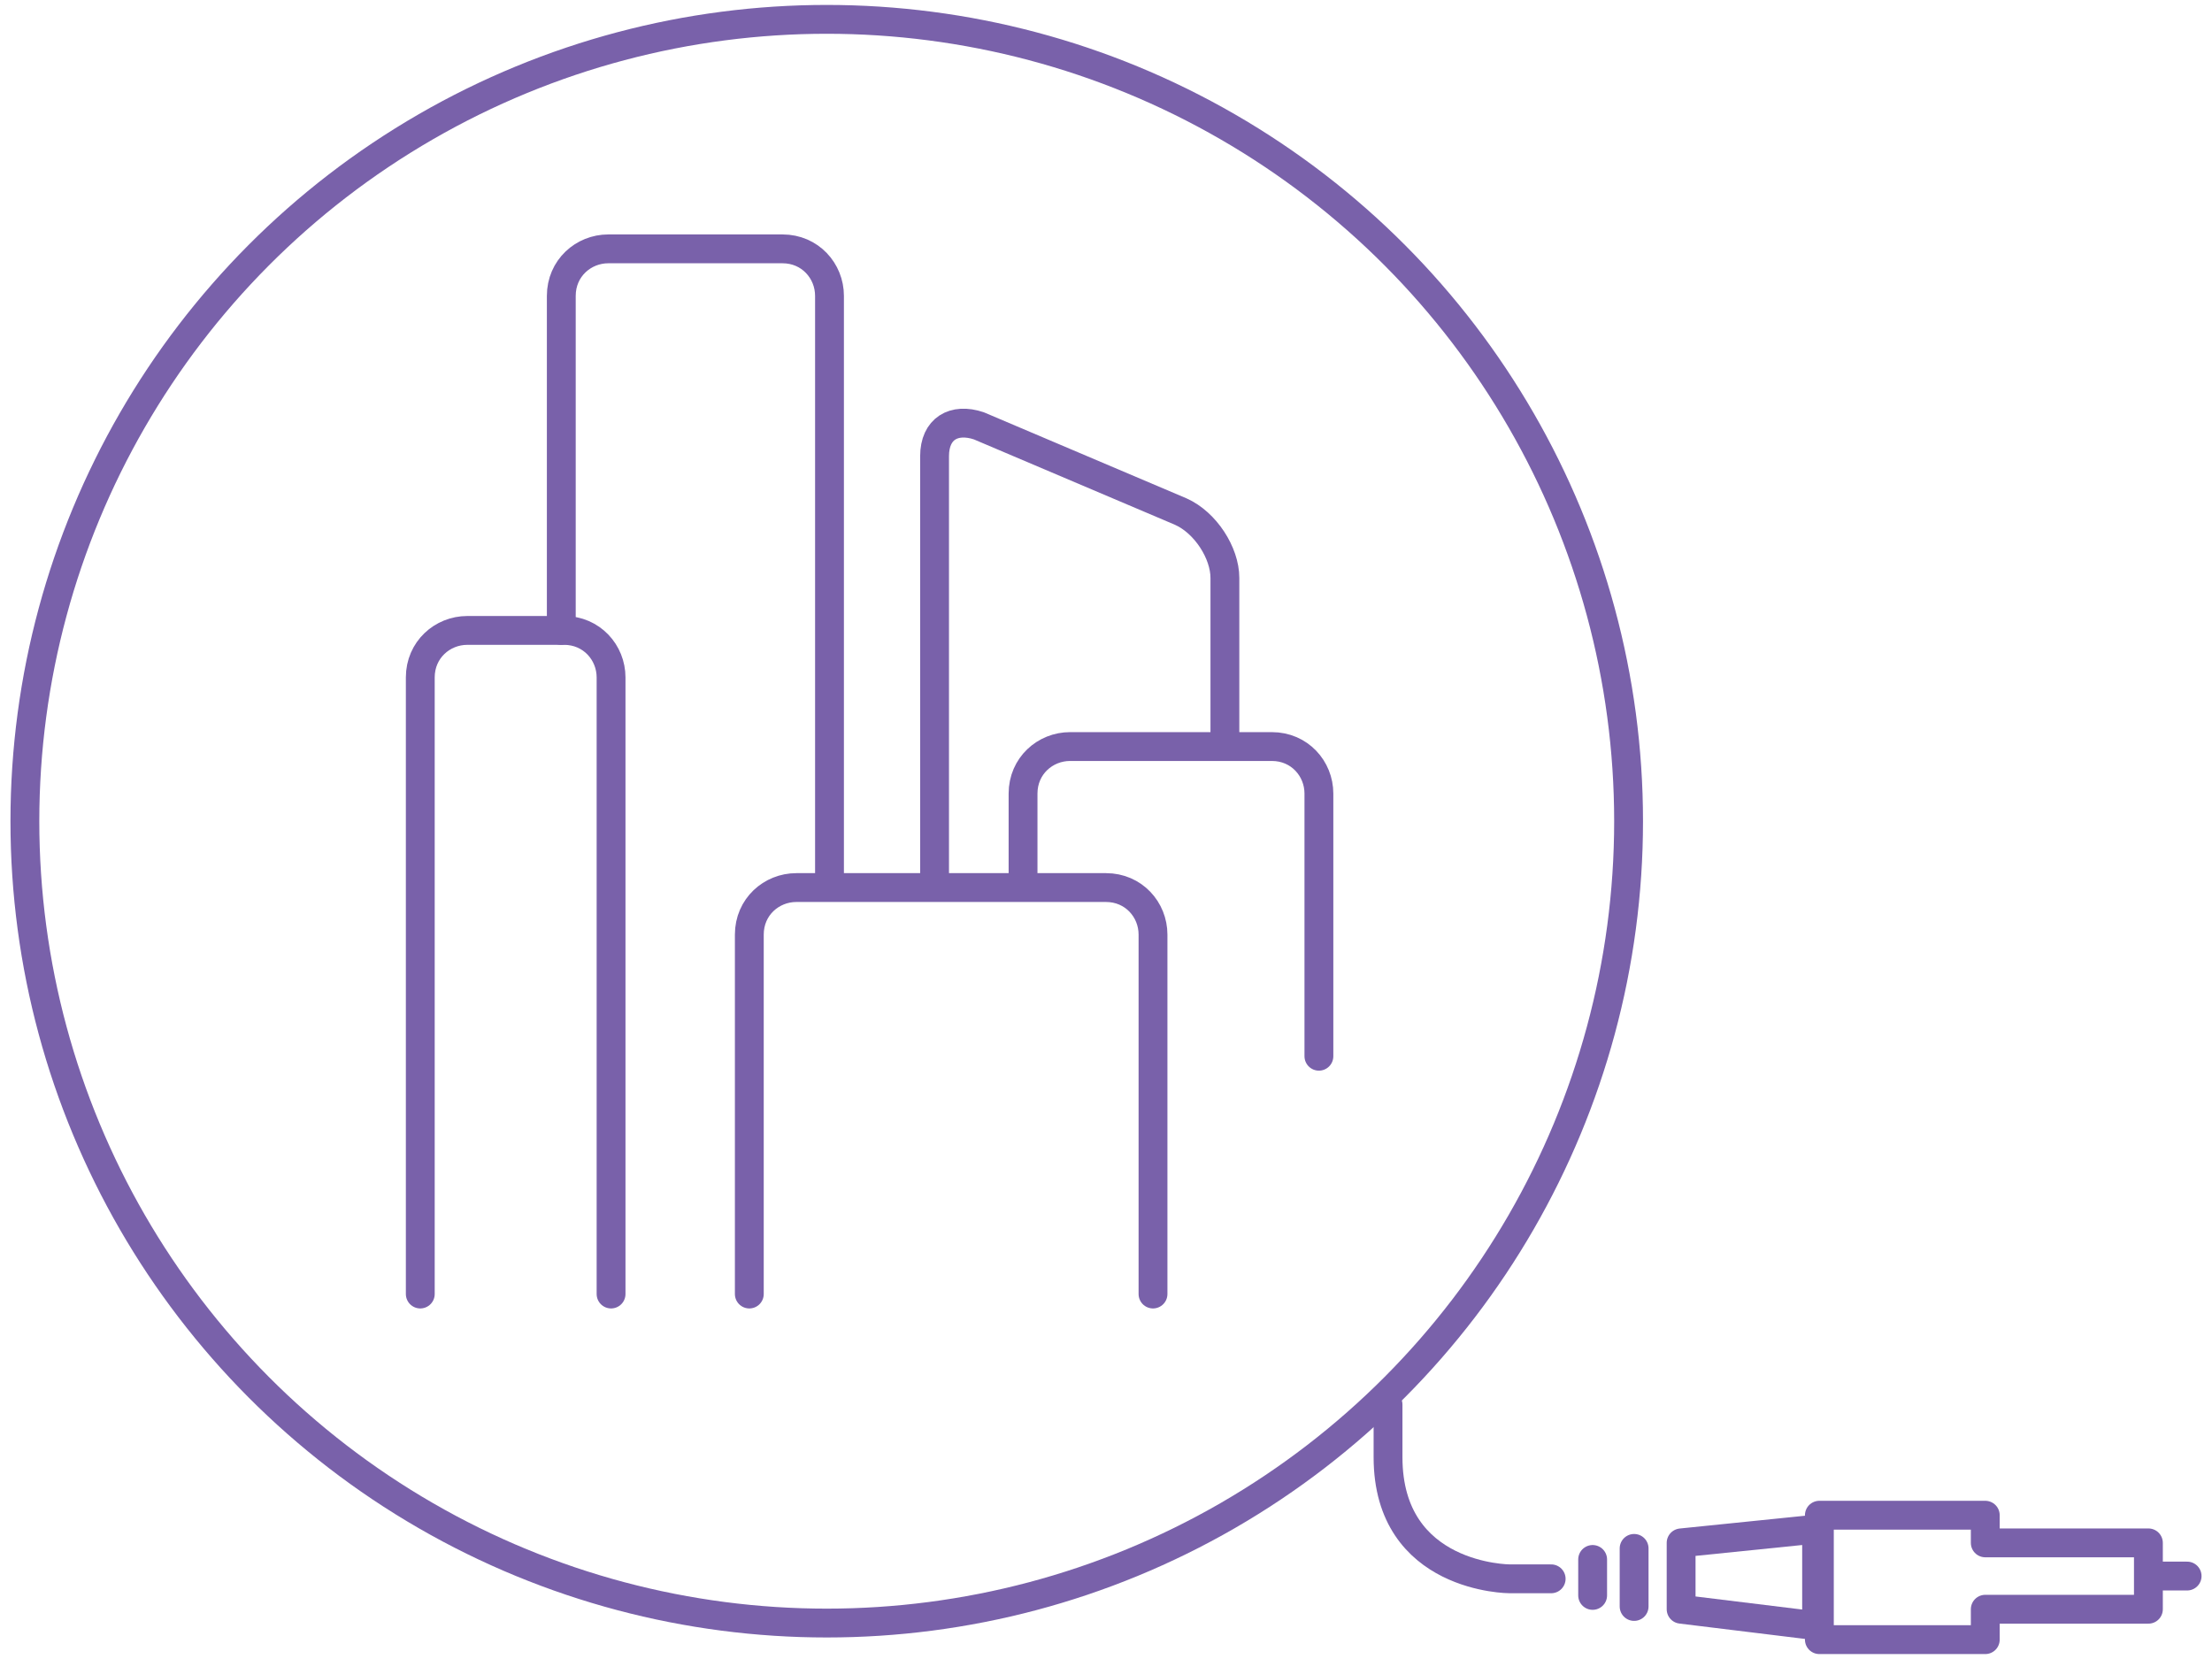 <?xml version="1.0" encoding="utf-8"?>
<!-- Generator: Adobe Illustrator 18.0.0, SVG Export Plug-In . SVG Version: 6.00 Build 0)  -->
<!DOCTYPE svg PUBLIC "-//W3C//DTD SVG 1.1//EN" "http://www.w3.org/Graphics/SVG/1.1/DTD/svg11.dtd">
<svg version="1.1" id="Layer_1" xmlns="http://www.w3.org/2000/svg" xmlns:xlink="http://www.w3.org/1999/xlink" x="0px" y="0px"
	 viewBox="0 0 80 60" enable-background="new 0 0 80 60" xml:space="preserve">
<g>
	<g>
		<g>
			<path fill="none" stroke="#7961AA" stroke-width="1.043" stroke-linecap="round" stroke-linejoin="round" d="M15.2,46.8V24.5
				c0-1,0.8-1.7,1.7-1.7h3.5c1,0,1.7,0.8,1.7,1.7v22.3"/>
		</g>
		<g>
			<path fill="none" stroke="#7961AA" stroke-width="1.043" stroke-linecap="round" stroke-linejoin="round" d="M27.1,46.8v-13
				c0-1,0.8-1.7,1.7-1.7h11.2c1,0,1.7,0.8,1.7,1.7v13"/>
		</g>
		<g>
			<path fill="none" stroke="#7961AA" stroke-width="1.043" stroke-linecap="round" stroke-linejoin="round" d="M33.8,32V16.5
				c0-1,0.7-1.4,1.6-1.1l7.3,3.1c0.9,0.4,1.6,1.5,1.6,2.4V27"/>
		</g>
		<g>
			<path fill="none" stroke="#7961AA" stroke-width="1.043" stroke-linecap="round" stroke-linejoin="round" d="M37,32v-3.3
				c0-1,0.8-1.7,1.7-1.7H46c1,0,1.7,0.8,1.7,1.7v9.5"/>
		</g>
		<g>
			<path fill="none" stroke="#7961AA" stroke-width="1.043" stroke-linecap="round" stroke-linejoin="round" d="M20.3,22.8V10.7
				c0-1,0.8-1.7,1.7-1.7h6.3c1,0,1.7,0.8,1.7,1.7V32"/>
		</g>
	</g>
	<g>
		<path fill="none" stroke="#7961AA" stroke-width="1.043" stroke-linecap="round" stroke-linejoin="round" d="M50.2,50.8
			c0,0,0-0.1,0,1.9c0,4.4,4.4,4.4,4.4,4.4h1.5"/>
		
			<line fill="none" stroke="#7961AA" stroke-width="1.043" stroke-linecap="round" stroke-linejoin="round" x1="57.6" y1="56.4" x2="57.6" y2="57.7"/>
		
			<line fill="none" stroke="#7961AA" stroke-width="1.043" stroke-linecap="round" stroke-linejoin="round" x1="59.1" y1="56" x2="59.1" y2="58.1"/>
		<polygon fill="none" stroke="#7961AA" stroke-width="1.043" stroke-linecap="round" stroke-linejoin="round" points="65.8,54.8 
			65.8,59.3 71.8,59.3 71.8,58.2 77.7,58.2 77.7,57.3 77.7,55.8 71.8,55.8 71.8,54.8 		"/>
		
			<circle fill="none" stroke="#7961AA" stroke-width="1.043" stroke-linecap="round" stroke-linejoin="round" cx="29.9" cy="29.7" r="29"/>
		
			<line fill="none" stroke="#7961AA" stroke-width="1.043" stroke-linecap="round" stroke-linejoin="round" x1="77.9" y1="57" x2="79.1" y2="57"/>
		<polygon fill="none" stroke="#7961AA" stroke-width="1.043" stroke-linecap="round" stroke-linejoin="round" points="60.8,55.8 
			65.7,55.3 65.7,58.8 60.8,58.2 		"/>
	</g>
</g>
</svg>
